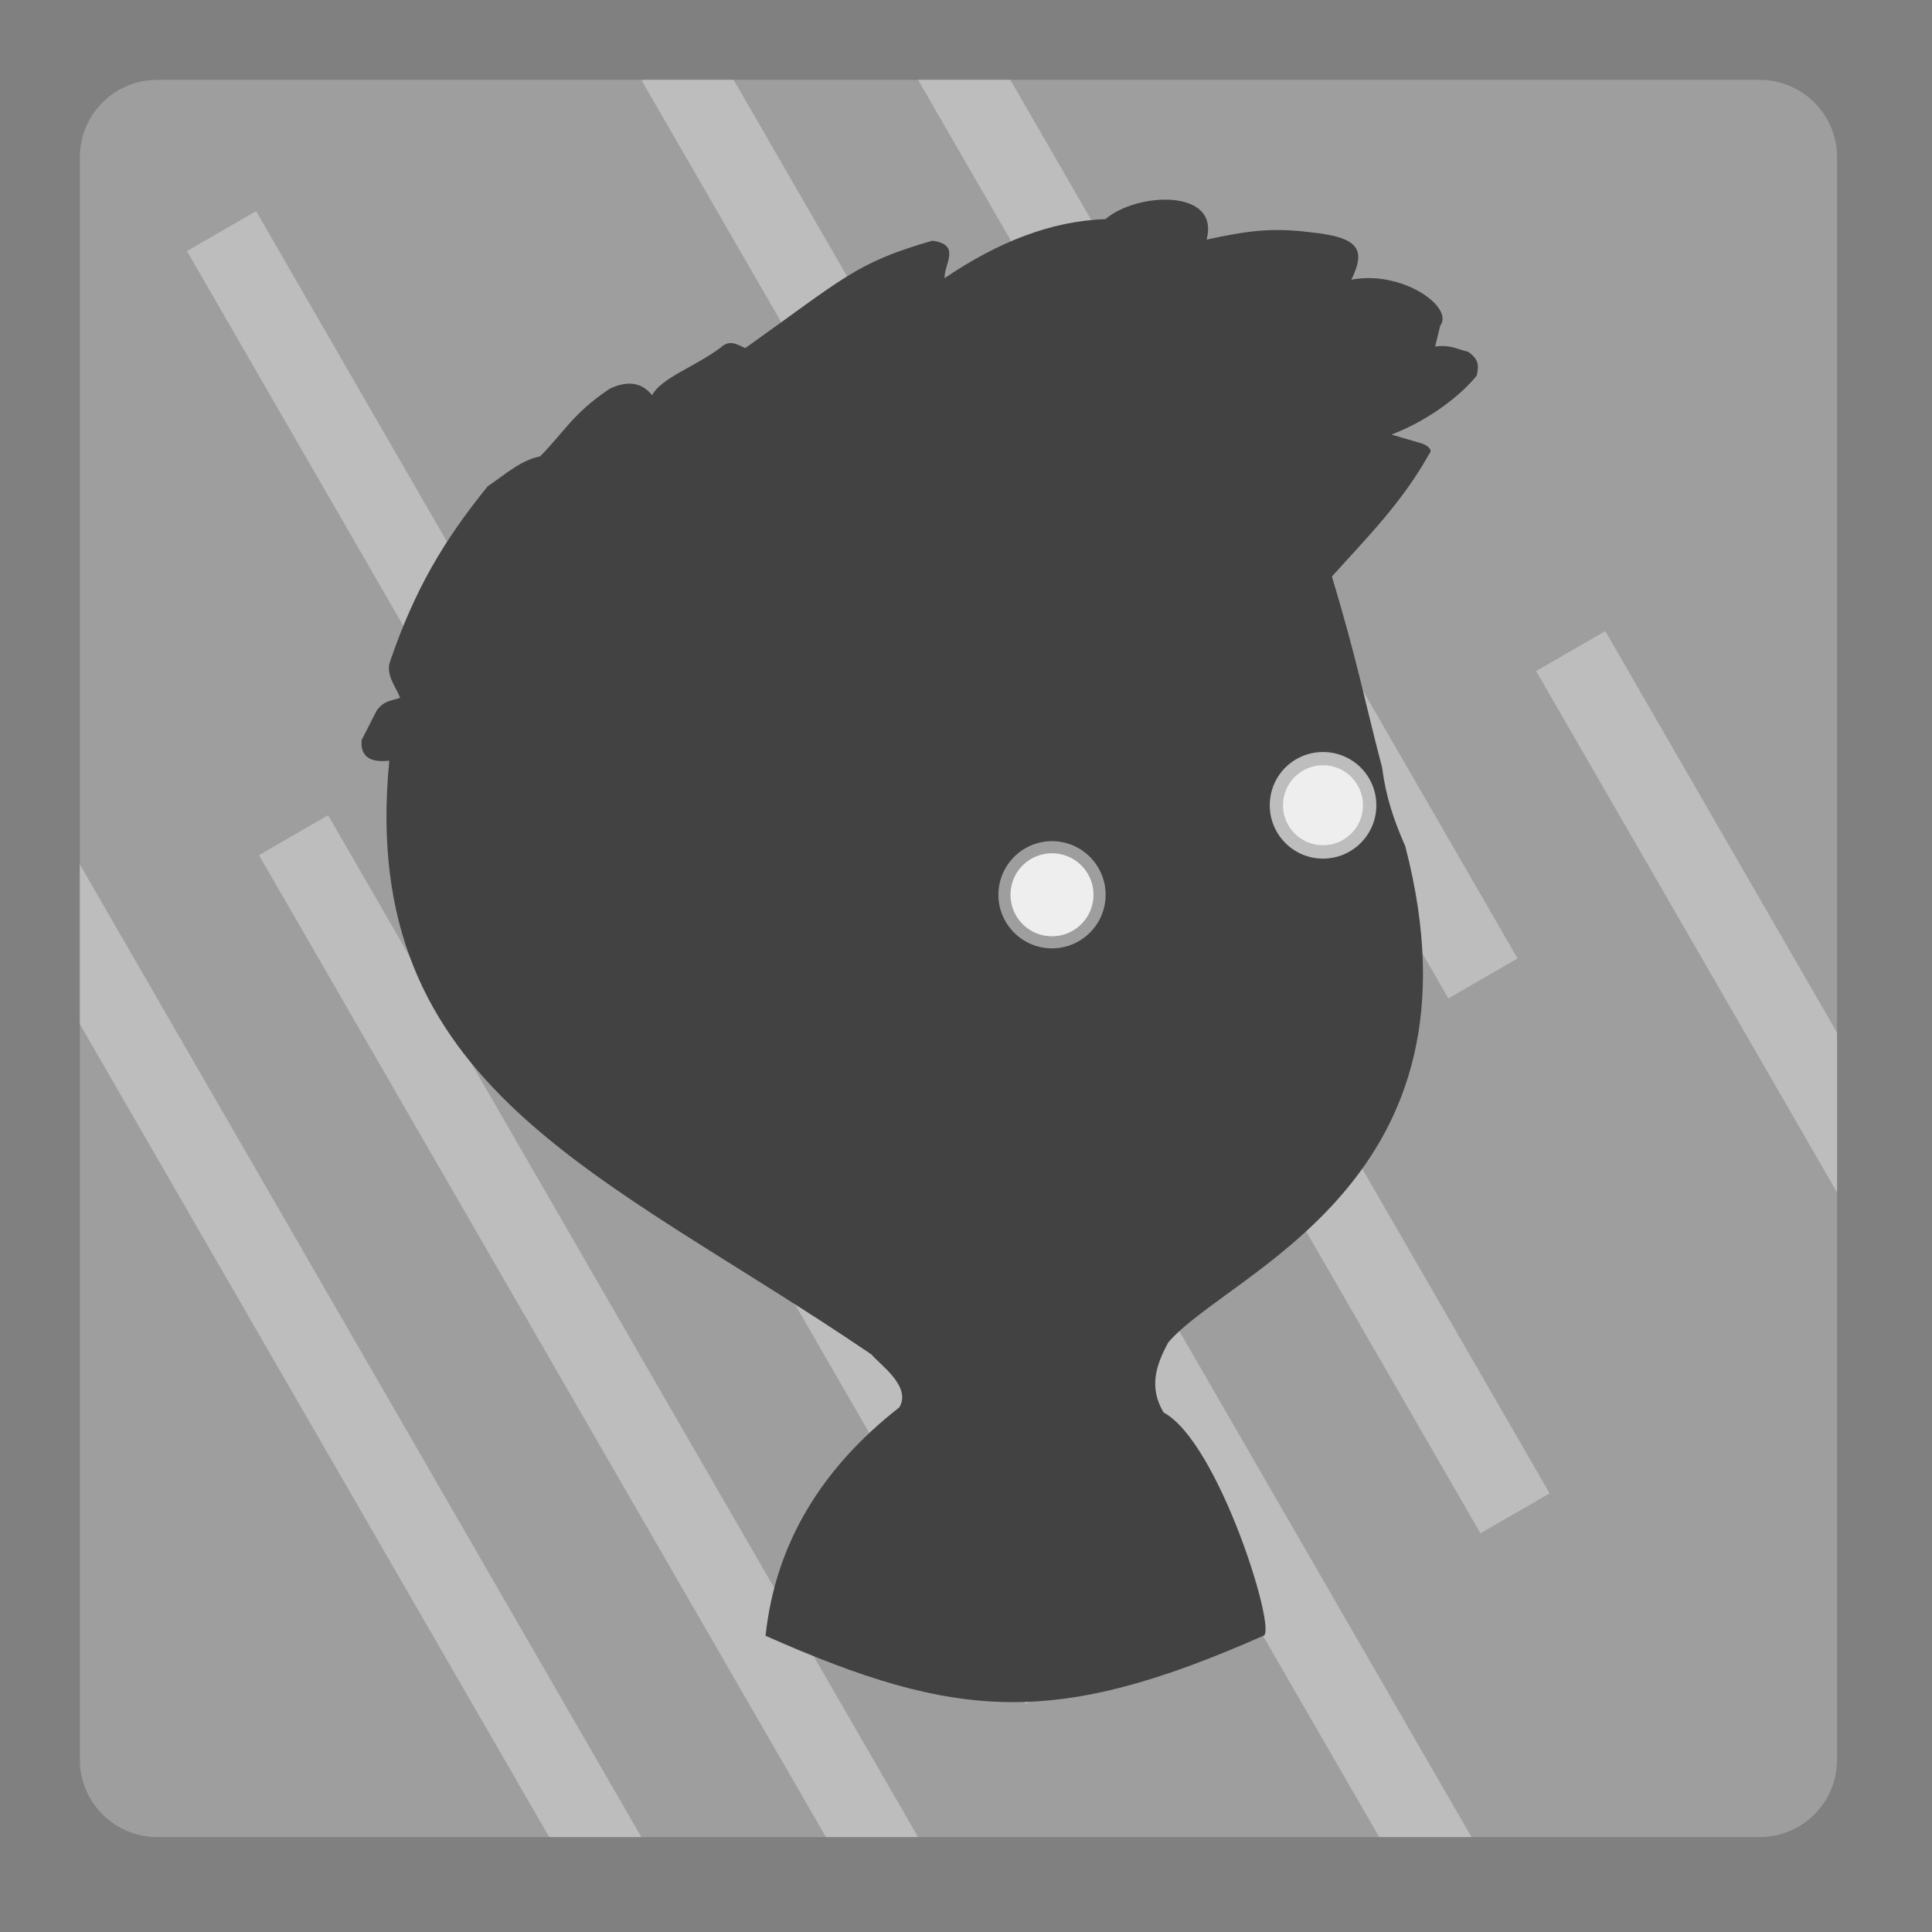 
<svg xmlns="http://www.w3.org/2000/svg" xmlns:xlink="http://www.w3.org/1999/xlink" width="48px" height="48px" viewBox="0 0 48 48" version="1.1">
<rect x="0" y="0" width="48" height="48" fill="#808080" stroke="none"/>
<g id="surface1">
<path style=" stroke:none;fill-rule:nonzero;fill:rgb(61.961%,61.961%,61.961%);fill-opacity:1;" d="M 3.906 1.984 L 43.719 1.984 C 44.781 1.984 45.641 2.844 45.641 3.906 L 45.641 43.719 C 45.641 44.781 44.781 45.641 43.719 45.641 L 3.906 45.641 C 2.844 45.641 1.984 44.781 1.984 43.719 L 1.984 3.906 C 1.984 2.844 2.844 1.984 3.906 1.984 Z M 3.906 1.984 "/>
<path style=" stroke:none;fill-rule:nonzero;fill:rgb(74.118%,74.118%,74.118%);fill-opacity:1;" d="M 15.98 1.984 L 15.945 2.004 L 36.781 38.094 L 38.5 37.102 L 18.227 1.984 Z M 22.809 1.984 L 35.984 24.805 L 37.703 23.812 L 25.102 1.984 Z M 6.363 5.246 L 4.645 6.238 L 25.48 42.328 L 27.199 41.336 Z M 17.469 12.582 L 15.75 13.574 L 34.266 45.641 L 36.559 45.641 Z M 39.883 15.68 L 38.164 16.672 L 45.641 29.625 L 45.641 25.656 Z M 8.152 20.254 L 6.434 21.246 L 20.52 45.641 L 22.809 45.641 Z M 1.984 21.477 L 1.984 25.445 L 13.645 45.641 L 15.934 45.641 Z M 1.984 21.477 "/>
<path style=" stroke:none;fill-rule:nonzero;fill:rgb(25.882%,25.882%,25.882%);fill-opacity:1;" d="M 19.02 40.641 C 19.266 38.328 20.43 36.461 22.344 34.965 C 22.652 34.445 21.863 33.906 21.652 33.652 C 15.023 29.133 8.871 27.066 9.672 18.898 C 9.328 18.941 8.938 18.883 8.984 18.387 L 9.359 17.652 C 9.555 17.387 9.746 17.414 9.941 17.336 C 9.844 17.078 9.574 16.766 9.691 16.434 C 10.301 14.656 11.012 13.445 12.117 12.082 C 12.543 11.793 12.949 11.426 13.418 11.34 C 14.035 10.711 14.242 10.266 15.145 9.66 C 15.609 9.438 15.953 9.512 16.203 9.82 C 16.41 9.398 17.285 9.102 17.902 8.637 C 18.141 8.418 18.324 8.57 18.516 8.648 C 20.984 6.895 21.258 6.531 23.164 5.98 C 23.898 6.078 23.445 6.574 23.469 6.91 C 24.777 6.023 26.109 5.488 27.465 5.445 C 28.23 4.777 30.32 4.672 29.977 5.953 C 30.922 5.75 31.559 5.641 32.574 5.773 C 33.812 5.898 33.922 6.23 33.574 6.949 C 34.832 6.707 36.137 7.629 35.781 8.094 L 35.656 8.609 C 36.059 8.559 36.215 8.684 36.469 8.738 C 36.777 8.938 36.73 9.137 36.688 9.332 C 36.316 9.801 35.52 10.434 34.57 10.797 L 35.25 10.996 C 35.387 11.023 35.629 11.152 35.512 11.27 C 34.824 12.504 33.938 13.379 33.09 14.324 C 33.719 16.398 33.918 17.48 34.336 19.059 C 34.434 19.809 34.625 20.363 34.914 21.027 C 37.098 29.406 30.512 31.59 29.02 33.359 C 28.734 33.898 28.527 34.453 28.91 35.094 C 30.277 35.828 31.727 40.516 31.395 40.637 C 26.242 42.914 23.812 42.762 19.02 40.641 Z M 19.02 40.641 "/>
<path style=" stroke:none;fill-rule:nonzero;fill:rgb(61.961%,61.961%,61.961%);fill-opacity:1;" d="M 26.137 20.898 C 26.871 20.898 27.469 21.496 27.469 22.23 C 27.469 22.965 26.871 23.562 26.137 23.562 C 25.402 23.562 24.805 22.965 24.805 22.23 C 24.805 21.496 25.402 20.898 26.137 20.898 Z M 26.137 20.898 "/>
<path style=" stroke:none;fill-rule:nonzero;fill:rgb(93.333%,93.333%,93.333%);fill-opacity:1;" d="M 26.137 21.199 C 26.703 21.199 27.168 21.66 27.168 22.23 C 27.168 22.801 26.703 23.262 26.137 23.262 C 25.566 23.262 25.105 22.801 25.105 22.23 C 25.105 21.66 25.566 21.199 26.137 21.199 Z M 26.137 21.199 "/>
<path style=" stroke:none;fill-rule:nonzero;fill:rgb(74.118%,74.118%,74.118%);fill-opacity:1;" d="M 32.871 18.684 C 33.602 18.684 34.195 19.273 34.195 20.008 C 34.195 20.738 33.602 21.332 32.871 21.332 C 32.137 21.332 31.547 20.738 31.547 20.008 C 31.547 19.273 32.137 18.684 32.871 18.684 Z M 32.871 18.684 "/>
<path style=" stroke:none;fill-rule:nonzero;fill:rgb(93.333%,93.333%,93.333%);fill-opacity:1;" d="M 32.871 19.012 C 33.418 19.012 33.863 19.457 33.863 20.008 C 33.863 20.555 33.418 21 32.871 21 C 32.32 21 31.875 20.555 31.875 20.008 C 31.875 19.457 32.32 19.012 32.871 19.012 Z M 32.871 19.012 "/>
</g>
</svg>

